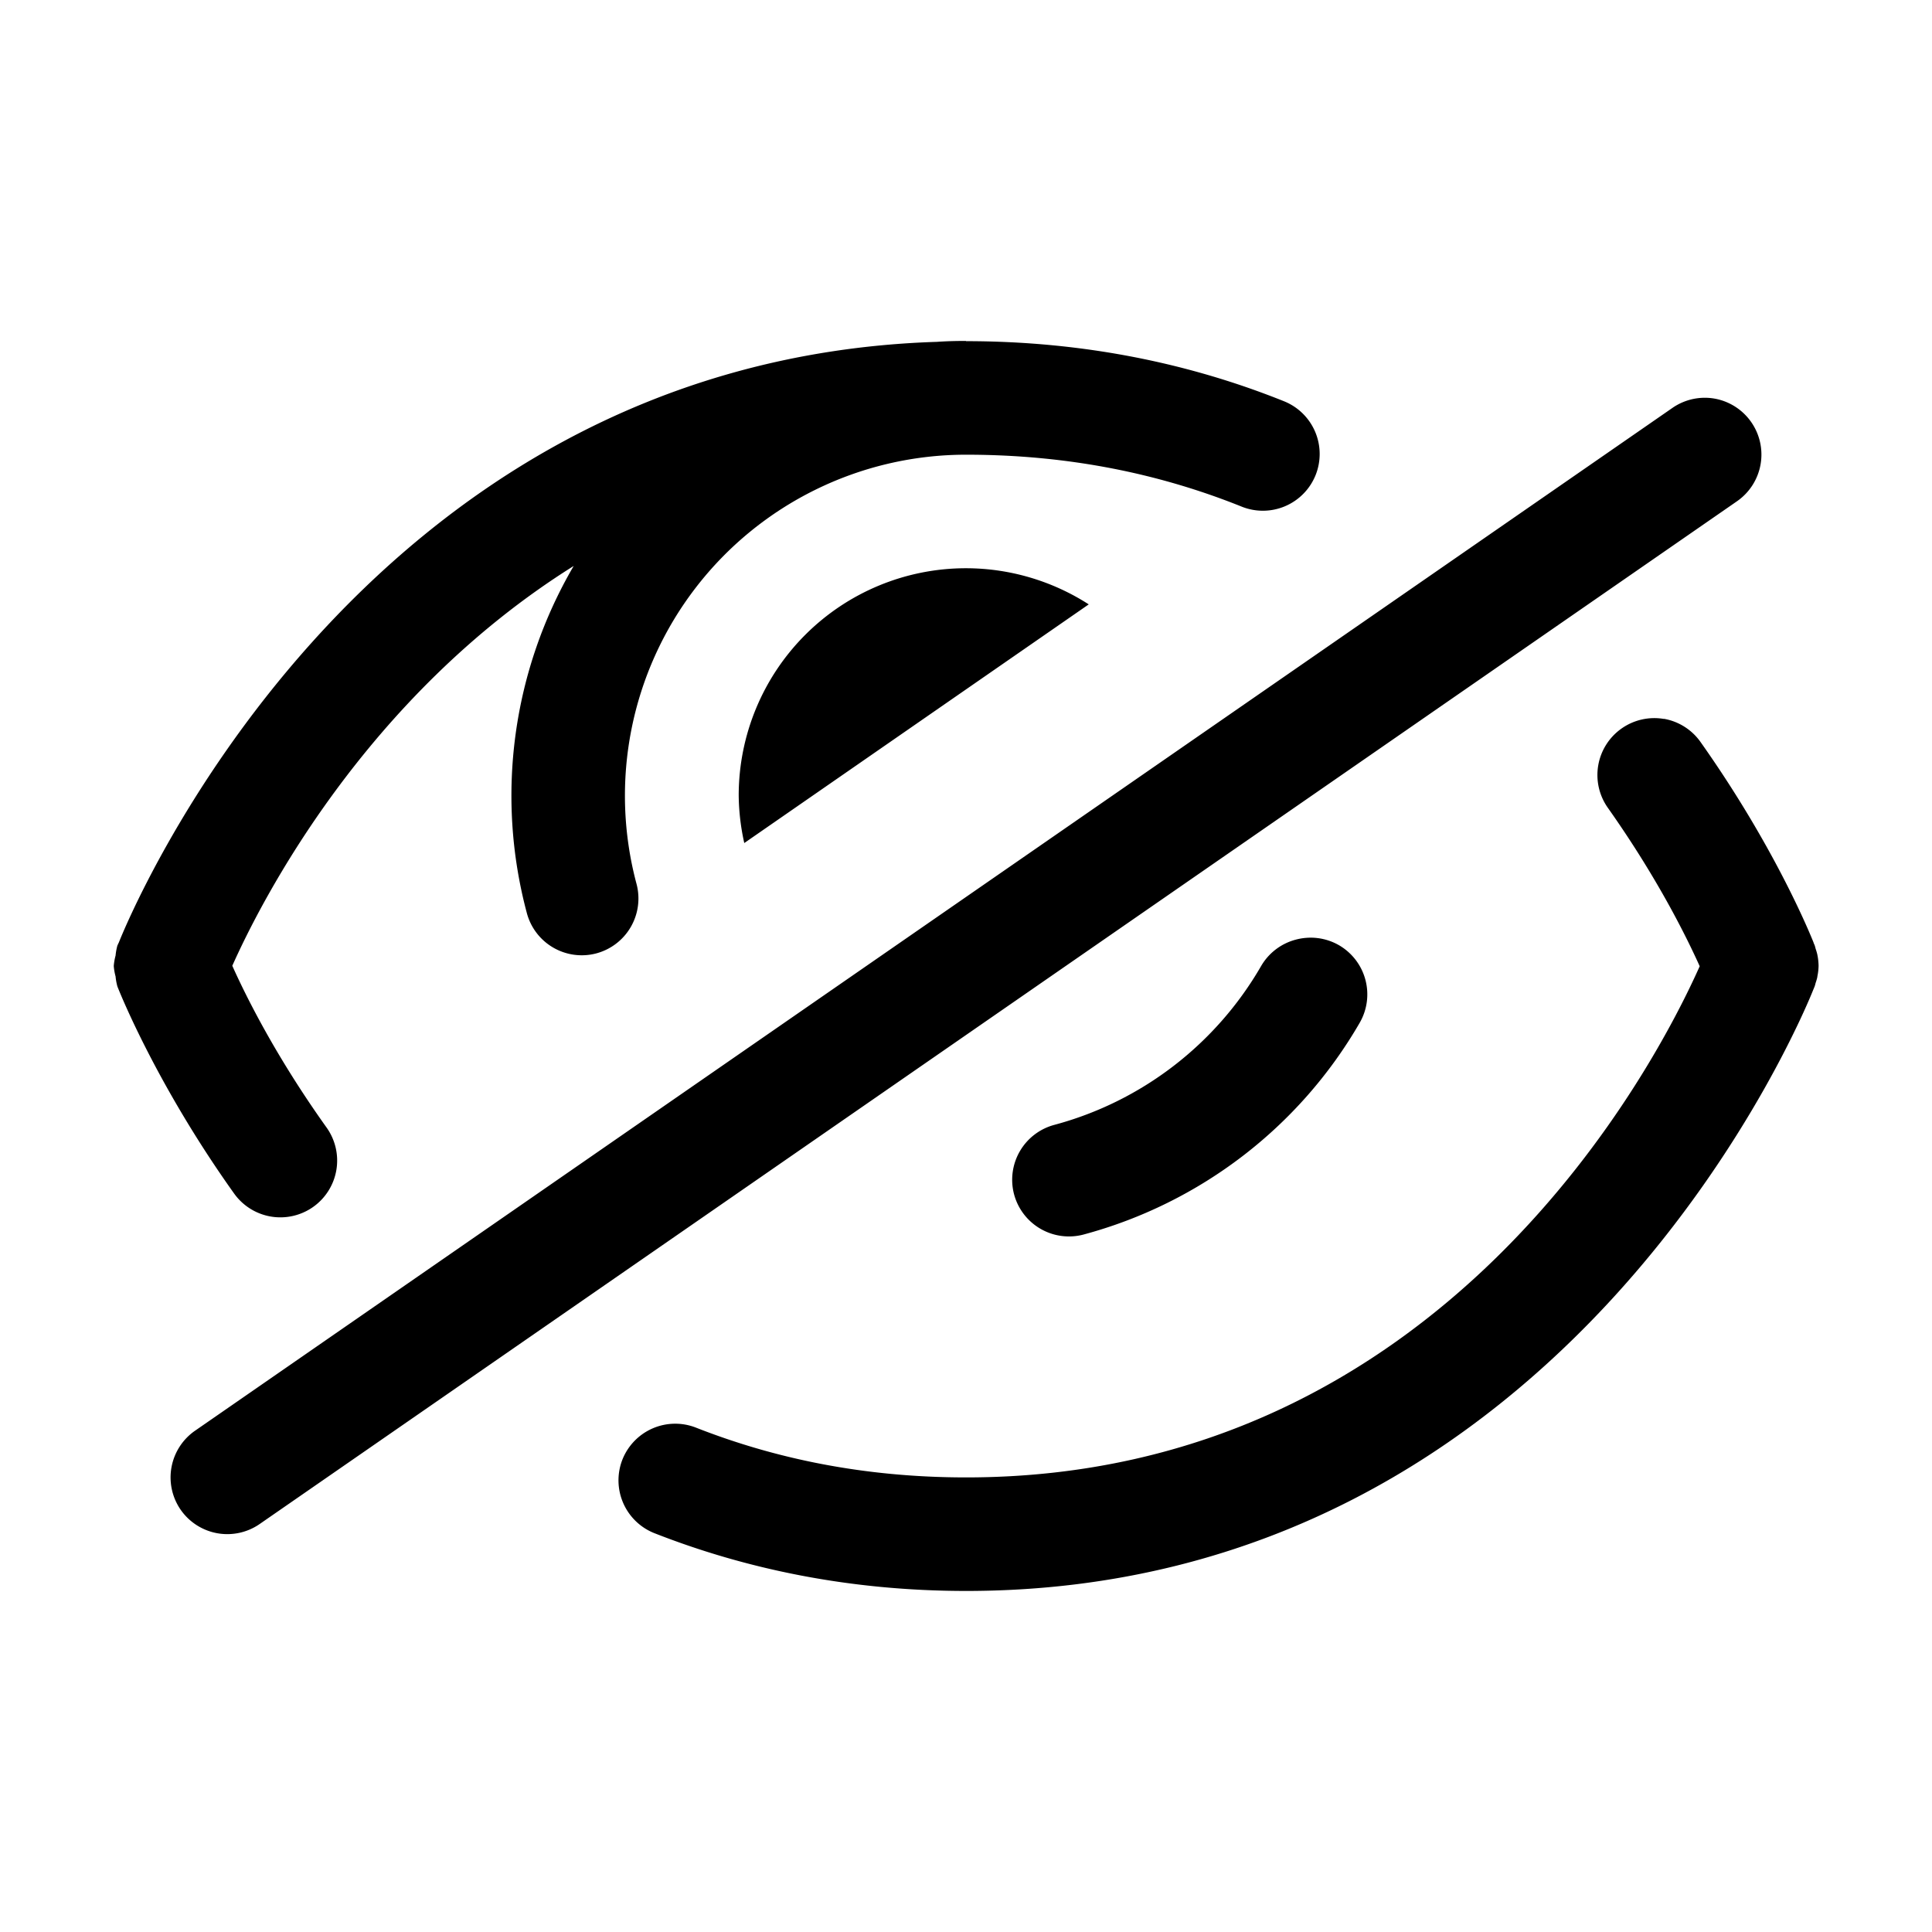 <svg width="17" height="17" version="1.1" viewBox="0 0 17 17" xmlns="http://www.w3.org/2000/svg">
    <path d="m8.5 3c-.086 0-.171.002-.256.008-5.139.164-7.143 5.144-7.199 5.287a.5.5 0 00-.002.002.5.5 0 000 .002c-.001.001-.01.021-.01.021a.5.5 0 00-.016.088.5.5 0 00-.016.092.5.5 0 00.016.092.5.5 0 00.016.088s.323.835 1.027 1.822a.5.5 0 00.697.117.5.5 0 00.117-.697c-.452-.633-.713-1.163-.83-1.424.248-.556 1.163-2.365 3.004-3.518-.536.916-.69 2.016-.412 3.055a.5.5 0 00.611.354.5.5 0 00.354-.611c-.241-.901-.05-1.863.518-2.603.568-.74 1.448-1.174 2.381-1.174.923 0 1.724.175 2.426.457a.5.5 0 00.65-.277.5.5 0 00-.277-.65c-.814-.327-1.748-.529-2.799-.529zm6.59.508a.5.5 0 00-.375.082l-13 9a.5.5 0 00-.125.695.5.5 0 00.695.125l13-9a.5.5 0 00.125-.695.5.5 0 00-.32-.207zm-6.59 1.492a2 2 0 00-2 2 2 2 0 00.049.418l3.031-2.1a2 2 0 00-1.08-.318zm6.141 1.326a.5.5 0 00-.375.086.5.5 0 00-.119.695c.439.621.693 1.138.809 1.395-.371.832-2.242 4.498-6.455 4.498-.902 0-1.687-.167-2.377-.438a.5.5 0 00-.648.283.5.5 0 00.283.646c.8.314 1.716.508 2.742.508 5.337 0 7.405-5.165 7.457-5.297a.5.5 0 00.002-.004c0-.001.008-.02.008-.02a.5.5 0 00.008-.029.5.5 0 00.014-.047.5.5 0 00.002-.014.5.5 0 00.008-.053.5.5 0 00.002-.037.5.5 0 00-.002-.037.5.5 0 00-.01-.066.5.5 0 00-.002-.008.5.5 0 00-.012-.039.5.5 0 00-.008-.029s-.009-.021-.01-.023a.5.5 0 000-.002c-.027-.067-.336-.834-.994-1.764a.5.5 0 00-.322-.205zm-3.143 1.926a.5.5 0 00-.096.016.5.5 0 00-.305.232c-.398.689-1.052 1.192-1.82 1.398a.5.5 0 00-.354.611.5.5 0 00.611.354c1.024-.275 1.899-.945 2.43-1.863a.5.5 0 00-.184-.684.5.5 0 00-.283-.064z"/>
</svg>
